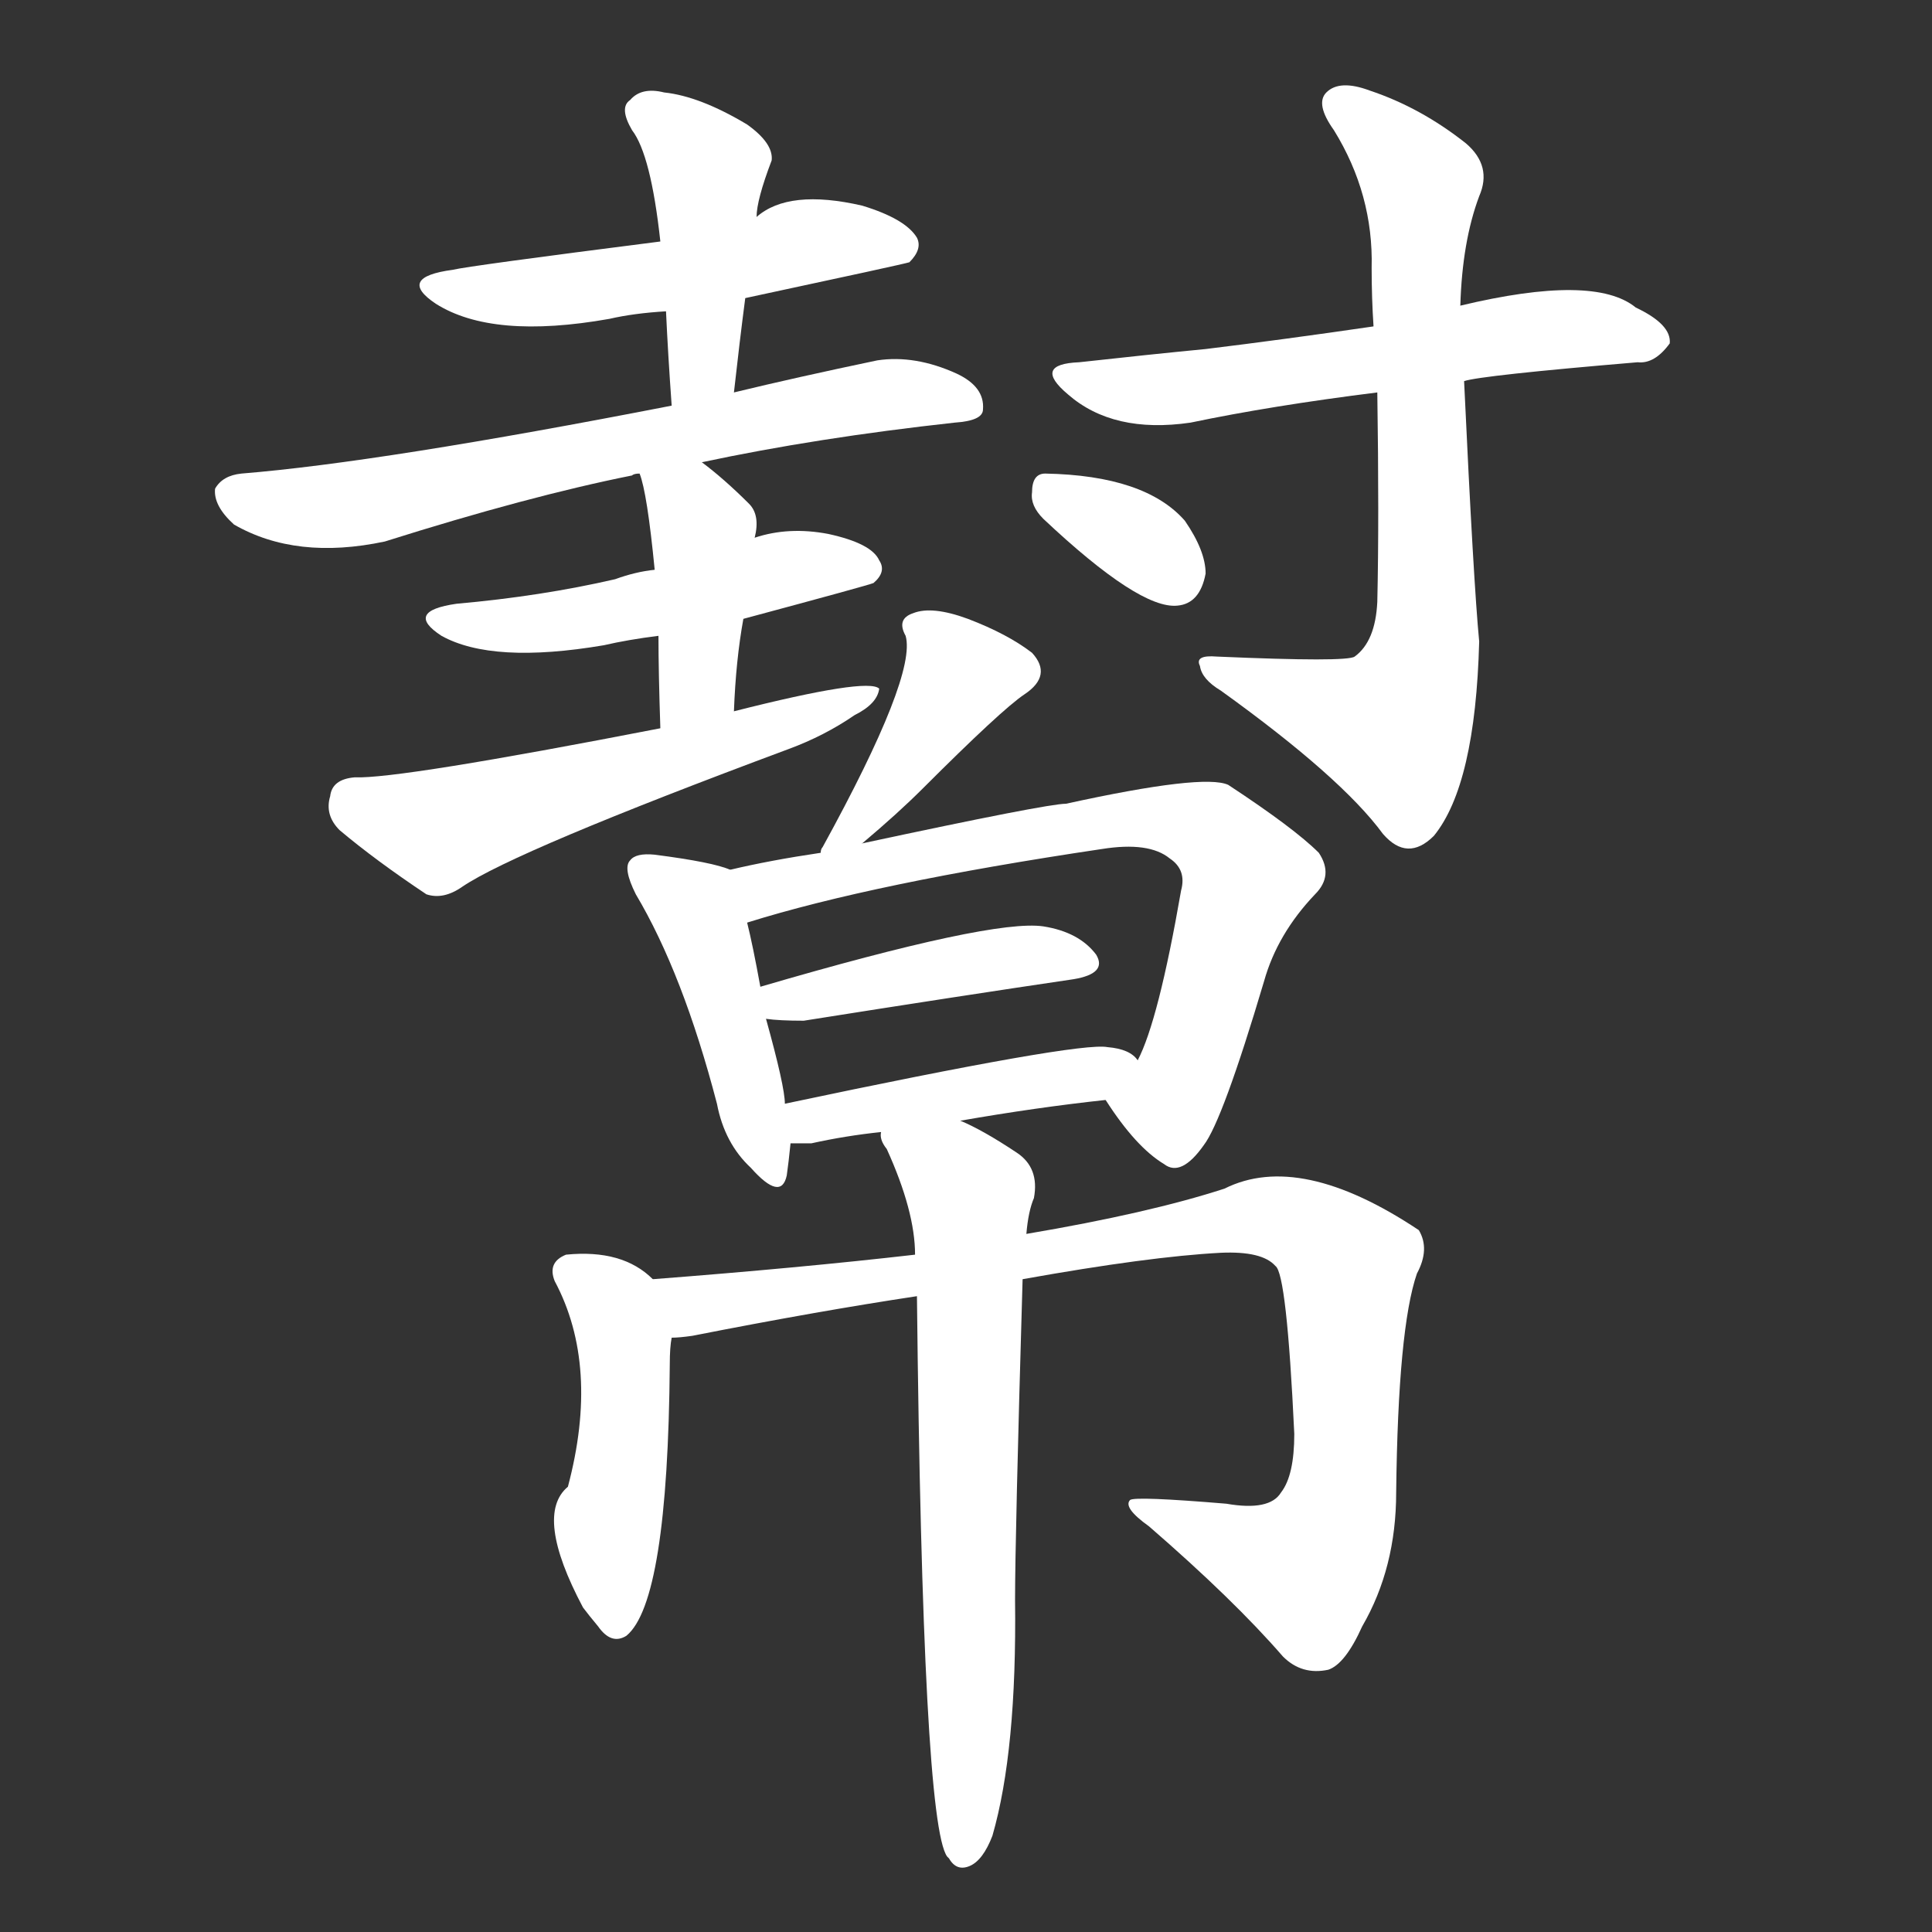 <svg version="1.1" viewBox="0 0 1024 1024" xmlns="http://www.w3.org/2000/svg">
  <rect x="0" y="0" width="1024" height="1024" fill="#333333" stroke="none"/>
  <g transform="scale(1, -1) translate(0, -900)">
    <style type="text/css">
        .stroke1 {fill: #FFFFFF;}
        .stroke2 {fill: #FFFFFF;}
        .stroke3 {fill: #FFFFFF;}
        .stroke4 {fill: #FFFFFF;}
        .stroke5 {fill: #FFFFFF;}
        .stroke6 {fill: #FFFFFF;}
        .stroke7 {fill: #FFFFFF;}
        .stroke8 {fill: #FFFFFF;}
        .stroke9 {fill: #FFFFFF;}
        .stroke10 {fill: #FFFFFF;}
        .stroke11 {fill: #FFFFFF;}
        .stroke12 {fill: #FFFFFF;}
        .stroke13 {fill: #FFFFFF;}
        .stroke14 {fill: #FFFFFF;}
        .stroke15 {fill: #FFFFFF;}
        .stroke16 {fill: #FFFFFF;}
        .stroke17 {fill: #FFFFFF;}
        .stroke18 {fill: #FFFFFF;}
        .stroke19 {fill: #FFFFFF;}
        .stroke20 {fill: #FFFFFF;}
        text {
            font-family: Helvetica;
            font-size: 50px;
            fill: #FFFFFF;}
            paint-order: stroke;
            stroke: #000000;
            stroke-width: 4px;
            stroke-linecap: butt;
            stroke-linejoin: miter;
            font-weight: 800;
        }
    </style>

    <path d="M 395 742 Q 479 760 482 761 Q 489 768 486 774 Q 480 784 457 791 Q 418 800 401 785 L 350 772 Q 248 759 240 757 Q 210 753 231 739 Q 261 720 323 731 Q 336 734 353 735 L 395 742 Z" class="stroke1"/>
    <path d="M 389 692 Q 392 719 395 742 L 401 785 Q 401 794 409 815 Q 410 824 396 834 Q 371 849 352 851 Q 340 854 334 847 Q 328 843 335 831 Q 345 818 350 772 L 353 735 Q 354 713 356 685 C 358 655 386 662 389 692 Z" class="stroke2"/>
    <path d="M 372 655 Q 433 668 506 676 Q 521 677 521 683 Q 522 695 507 702 Q 485 712 465 709 Q 422 700 389 692 L 356 685 Q 202 655 128 649 Q 118 648 114 641 Q 113 632 124 622 Q 157 603 204 613 Q 280 637 335 648 Q 336 649 339 649 L 372 655 Z" class="stroke3"/>
    <path d="M 394 572 Q 461 590 463 591 Q 470 597 466 603 Q 462 612 439 617 Q 418 621 400 615 L 347 598 Q 337 597 326 593 Q 287 584 242 580 Q 214 576 234 563 Q 261 548 320 558 Q 333 561 349 563 L 394 572 Z" class="stroke4"/>
    <path d="M 389 523 Q 390 550 394 572 L 400 615 Q 403 627 397 633 Q 384 646 372 655 C 348 673 330 678 339 649 Q 343 639 347 598 L 349 563 Q 349 544 350 514 C 351 484 388 493 389 523 Z" class="stroke5"/>
    <path d="M 350 514 Q 211 487 188 488 Q 176 487 175 478 Q 172 468 180 460 Q 199 444 226 426 Q 235 423 245 430 Q 273 449 418 503 Q 437 510 453 521 Q 465 527 466 535 Q 460 541 389 523 L 350 514 Z" class="stroke6"/>
    <path d="M 776 698 Q 785 701 868 708 Q 877 707 885 718 Q 886 728 867 737 Q 845 755 774 738 L 728 727 Q 680 720 639 715 Q 608 712 572 708 Q 547 707 566 691 Q 590 670 631 676 Q 674 685 730 692 L 776 698 Z" class="stroke7"/>
    <path d="M 730 692 Q 731 625 730 581 Q 729 560 718 552 Q 714 549 645 552 Q 633 553 636 547 Q 637 540 647 534 Q 711 488 733 458 Q 746 443 760 457 Q 782 484 784 560 Q 781 591 776 698 L 774 738 Q 775 772 784 796 Q 791 812 777 824 Q 753 843 726 852 Q 710 858 703 851 Q 697 845 707 831 Q 728 797 727 758 Q 727 742 728 727 L 730 692 Z" class="stroke8"/>
    <path d="M 553 625 Q 604 577 624 579 Q 636 580 639 596 Q 639 608 628 624 Q 607 648 554 649 Q 547 649 547 639 Q 546 632 553 625 Z" class="stroke9"/>
    <path d="M 457 453 Q 476 469 489 482 Q 531 524 543 532 Q 558 542 547 554 Q 534 564 513 572 Q 494 579 484 575 Q 475 572 480 563 Q 486 542 436 451 Q 435 450 435 448 C 426 427 434 434 457 453 Z" class="stroke10"/>
    <path d="M 387 439 Q 378 443 347 447 Q 337 448 334 444 Q 330 440 337 426 Q 362 384 380 315 Q 384 294 398 281 Q 414 263 417 277 Q 418 284 419 294 L 416 315 Q 416 324 406 360 L 403 377 Q 399 399 396 411 C 390 438 390 438 387 439 Z" class="stroke11"/>
    <path d="M 586 317 Q 602 292 617 283 Q 626 276 638 293 Q 648 306 670 380 Q 677 405 697 426 Q 707 436 699 448 Q 686 461 651 484 Q 638 490 565 474 Q 555 474 457 453 L 435 448 Q 408 444 387 439 C 358 433 367 402 396 411 Q 463 432 584 450 Q 609 454 620 445 Q 629 439 626 428 Q 614 359 603 338 C 592 310 581 325 586 317 Z" class="stroke12"/>
    <path d="M 406 360 Q 413 359 426 359 Q 508 372 569 381 Q 587 384 581 394 Q 572 406 553 409 Q 526 413 403 377 C 374 369 376 363 406 360 Z" class="stroke13"/>
    <path d="M 509 306 Q 549 313 586 317 C 616 320 622 321 603 338 Q 599 344 587 345 Q 572 348 416 315 C 387 309 389 294 419 294 Q 423 294 430 294 Q 448 298 467 300 L 509 306 Z" class="stroke14"/>
    <path d="M 346 222 Q 330 238 300 235 Q 290 231 294 221 Q 318 176 301 112 Q 283 97 309 48 Q 312 44 317 38 Q 324 28 332 33 Q 354 51 355 177 Q 355 186 356 191 C 358 212 358 212 346 222 Z" class="stroke15"/>
    <path d="M 542 222 Q 609 234 647 236 Q 669 237 676 229 Q 682 225 686 140 Q 686 118 679 109 Q 673 99 650 103 Q 602 107 599 105 Q 595 101 609 91 Q 654 52 680 22 Q 690 12 704 15 Q 713 18 722 38 Q 740 69 740 109 Q 741 196 751 225 Q 758 238 752 248 Q 689 290 649 270 Q 609 257 544 246 L 485 235 Q 424 228 346 222 C 316 220 326 187 356 191 Q 360 191 367 192 Q 433 205 486 213 L 542 222 Z" class="stroke16"/>
    <path d="M 486 213 Q 489 -66 502 -84 L 503 -85 Q 507 -92 514 -89 Q 521 -86 526 -73 Q 539 -28 538 52 Q 538 85 542 222 L 544 246 Q 545 258 548 265 Q 551 281 539 289 Q 521 301 509 306 C 482 319 457 328 467 300 Q 466 296 470 291 Q 485 258 485 235 L 486 213 Z" class="stroke17"/>
</g></svg>
